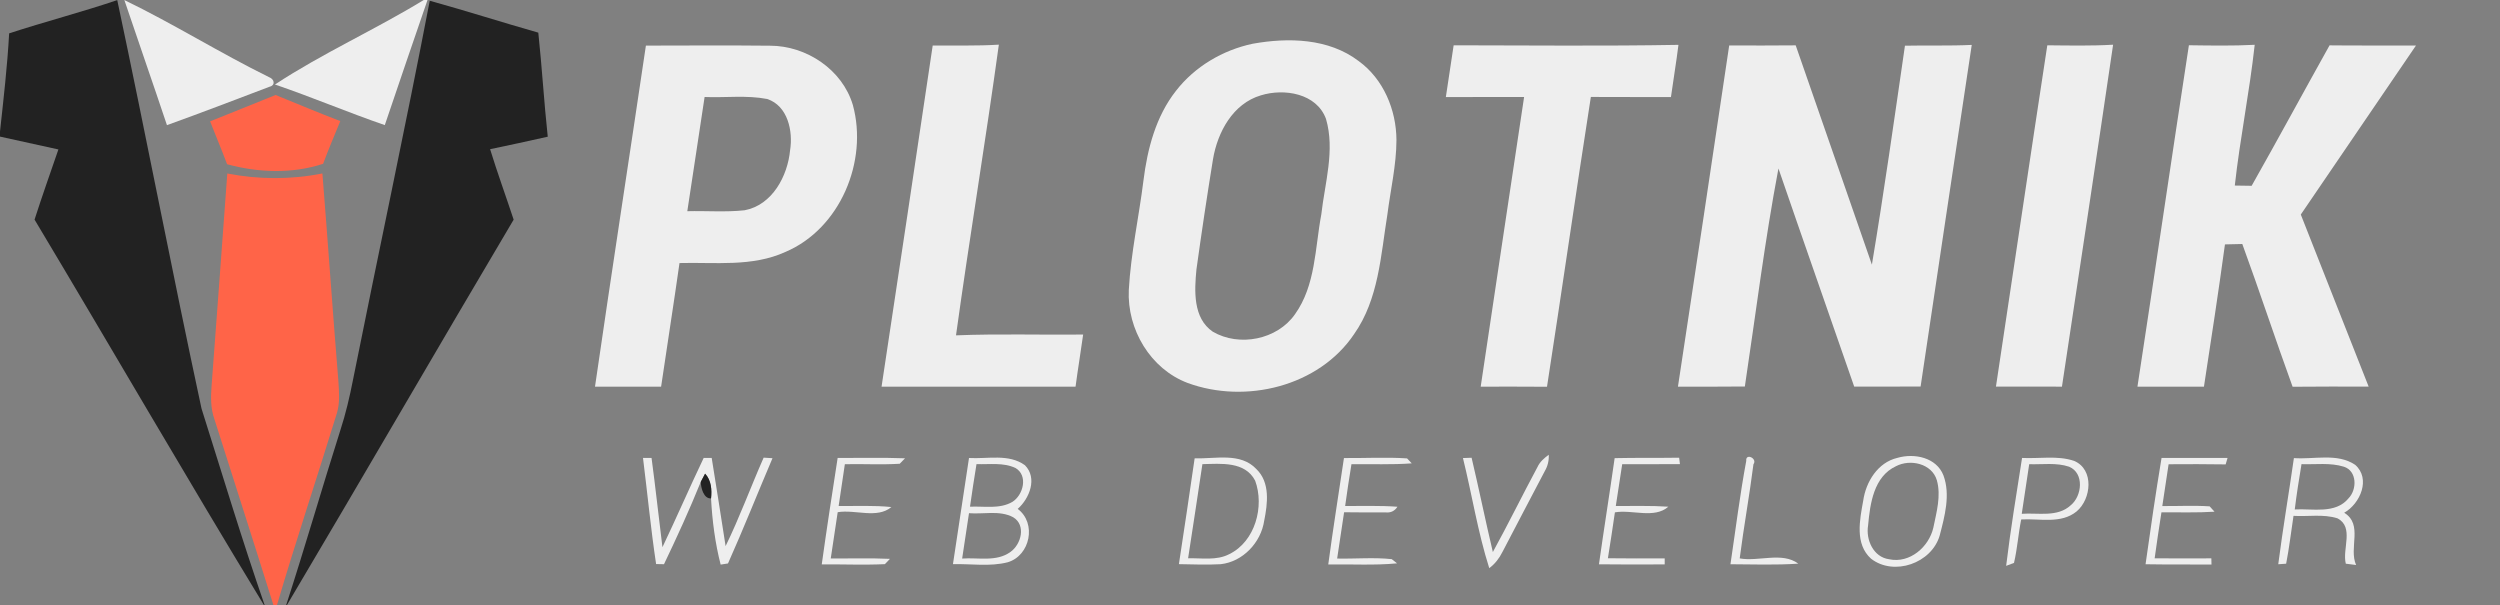 <?xml version="1.0" encoding="UTF-8" ?>
<!DOCTYPE svg PUBLIC "-//W3C//DTD SVG 1.1//EN" "http://www.w3.org/Graphics/SVG/1.1/DTD/svg11.dtd">
<svg width="500pt" height="121pt" viewBox="0 0 500 121" version="1.1" xmlns="http://www.w3.org/2000/svg">
<rect x="0" y="0" width="500" height="121" fill="#808080" stroke="none"/>
<g id="#eeeeeeff">
<path fill="#eeeeee" opacity="1.00" d=" M 84.75 0.00 L 85.50 0.00 C 82.61 8.33 79.80 16.68 76.96 25.02 C 69.57 22.48 62.38 19.42 54.99 16.90 C 64.53 10.63 75.01 5.95 84.75 0.00 Z" />
<path fill="#eeeeee" opacity="1.00" d=" M 24.87 0.01 C 34.71 4.77 44.01 10.61 53.83 15.44 C 54.87 15.82 55.15 17.05 53.90 17.35 C 47.08 19.94 40.26 22.56 33.39 25.03 C 30.60 16.67 27.68 8.36 24.87 0.01 Z" />
<path fill="#eeeeee" opacity="1.00" d=" M 250.53 8.75 C 257.65 7.47 265.73 7.64 271.73 12.21 C 276.69 15.80 279.26 21.97 279.29 28.00 C 279.28 33.01 278.11 37.93 277.48 42.88 C 276.16 51.05 275.74 59.84 270.81 66.84 C 263.76 77.31 249.11 80.84 237.55 76.60 C 230.07 73.79 225.39 65.86 225.76 57.99 C 226.17 50.64 227.78 43.42 228.69 36.12 C 229.48 29.76 231.17 23.28 235.20 18.16 C 238.96 13.31 244.55 10.02 250.53 8.75 M 252.17 19.07 C 246.58 20.72 243.51 26.43 242.60 31.84 C 241.41 39.17 240.31 46.52 239.29 53.88 C 238.88 58.13 238.56 63.61 242.56 66.34 C 247.85 69.43 255.44 67.94 258.99 62.86 C 263.14 57.06 262.99 49.63 264.26 42.89 C 264.97 36.59 267.03 30.06 265.20 23.78 C 263.31 18.65 256.83 17.63 252.17 19.07 Z" />
<path fill="#eeeeee" opacity="1.00" d=" M 129.18 9.12 C 137.46 9.11 145.74 9.05 154.01 9.14 C 161.29 9.15 168.46 13.91 170.57 21.00 C 173.65 32.21 168.05 45.71 157.12 50.37 C 150.46 53.43 142.99 52.42 135.90 52.61 C 134.73 60.86 133.43 69.10 132.22 77.34 C 127.81 77.32 123.40 77.34 119.00 77.33 C 122.30 54.58 125.81 31.86 129.18 9.12 M 140.92 19.40 C 139.74 27.01 138.65 34.63 137.46 42.24 C 141.29 42.14 145.13 42.47 148.94 42.05 C 154.46 41.00 157.53 35.21 158.02 30.03 C 158.63 26.22 157.56 21.17 153.45 19.80 C 149.33 19.00 145.09 19.57 140.92 19.40 Z" />
<path fill="#eeeeee" opacity="1.00" d=" M 186.54 9.11 C 190.95 9.06 195.36 9.21 199.77 8.93 C 197.10 28.34 193.89 47.67 191.20 67.07 C 199.67 66.73 208.15 67.00 216.63 66.91 C 216.15 70.38 215.57 73.85 215.11 77.33 C 202.17 77.35 189.24 77.32 176.31 77.34 C 179.75 54.60 183.16 31.86 186.54 9.11 Z" />
<path fill="#eeeeee" opacity="1.00" d=" M 289.17 19.41 C 289.68 15.96 290.23 12.51 290.73 9.06 C 305.72 9.07 320.71 9.24 335.69 8.97 C 335.26 12.46 334.67 15.93 334.19 19.41 C 328.85 19.40 323.51 19.42 318.17 19.39 C 315.16 38.69 312.39 58.04 309.40 77.35 C 304.98 77.31 300.56 77.33 296.14 77.33 C 299.01 58.02 301.93 38.71 304.82 19.40 C 299.60 19.41 294.38 19.41 289.17 19.41 Z" />
<path fill="#eeeeee" opacity="1.00" d=" M 345.84 9.09 C 350.27 9.10 354.70 9.12 359.14 9.07 C 364.22 23.69 369.31 38.31 374.38 52.93 C 376.81 38.38 378.87 23.75 380.99 9.14 C 385.44 9.04 389.90 9.20 394.35 8.98 C 390.94 31.76 387.49 54.53 384.12 77.31 C 379.69 77.32 375.26 77.31 370.84 77.32 C 365.80 62.78 360.69 48.26 355.69 33.70 C 352.95 48.13 351.16 62.76 348.97 77.30 C 344.51 77.36 340.05 77.32 335.59 77.33 C 339.06 54.59 342.45 31.84 345.84 9.09 Z" />
<path fill="#eeeeee" opacity="1.00" d=" M 409.46 9.06 C 413.84 9.10 418.23 9.20 422.62 8.94 C 419.28 31.75 415.82 54.54 412.39 77.33 C 407.99 77.30 403.59 77.32 399.19 77.32 C 402.63 54.57 405.98 31.81 409.46 9.06 Z" />
<path fill="#eeeeee" opacity="1.00" d=" M 427.49 77.33 C 430.98 54.58 434.28 31.80 437.78 9.05 C 442.16 9.11 446.55 9.19 450.94 8.96 C 449.91 18.39 448.00 27.69 446.96 37.11 C 447.80 37.13 449.49 37.15 450.33 37.16 C 455.60 27.84 460.69 18.42 465.91 9.07 C 471.67 9.14 477.43 9.07 483.19 9.11 C 475.50 20.37 467.84 31.65 460.16 42.91 C 464.72 54.37 469.17 65.87 473.73 77.32 C 468.66 77.32 463.59 77.29 458.52 77.35 C 455.07 67.87 451.93 58.28 448.46 48.80 C 447.59 48.82 445.86 48.86 444.99 48.88 C 443.70 58.38 442.24 67.86 440.79 77.33 C 436.35 77.31 431.92 77.31 427.49 77.33 Z" />
<path fill="#eeeeee" opacity="1.00" d=" M 128.60 91.58 C 129.03 91.58 129.88 91.59 130.31 91.59 C 131.11 97.53 131.74 103.50 132.49 109.44 C 135.31 103.52 137.92 97.50 140.74 91.58 C 141.14 91.58 141.94 91.59 142.34 91.59 C 143.31 97.46 144.18 103.34 145.12 109.22 C 147.94 103.45 150.14 97.40 152.73 91.53 C 153.17 91.56 154.06 91.61 154.50 91.64 C 151.51 98.65 148.71 105.74 145.60 112.69 C 145.23 112.75 144.50 112.86 144.13 112.92 C 143.03 108.64 142.44 104.11 142.21 99.68 C 142.39 97.95 142.27 96.07 141.02 94.73 C 140.80 95.15 140.37 95.97 140.15 96.38 C 137.90 101.95 135.39 107.43 132.80 112.84 C 132.41 112.84 131.62 112.82 131.22 112.81 C 130.16 105.77 129.49 98.66 128.60 91.58 Z" />
<path fill="#eeeeee" opacity="1.00" d=" M 167.53 91.59 C 172.02 91.61 176.51 91.49 181.00 91.66 C 180.74 91.93 180.22 92.48 179.95 92.75 C 176.30 92.98 172.63 92.76 168.97 92.84 C 168.56 95.63 168.15 98.41 167.73 101.20 C 171.25 101.23 174.77 101.05 178.28 101.41 C 175.42 103.81 171.00 101.85 167.54 102.44 C 167.09 105.52 166.60 108.60 166.15 111.69 C 170.09 111.72 174.04 111.59 177.99 111.77 C 177.74 112.04 177.23 112.56 176.98 112.83 C 172.78 113.03 168.56 112.84 164.35 112.88 C 165.34 105.77 166.43 98.68 167.53 91.59 Z" />
<path fill="#eeeeee" opacity="1.00" d=" M 193.80 91.60 C 197.51 91.82 201.75 90.70 204.98 93.04 C 207.54 95.60 205.90 99.70 203.54 101.78 C 207.37 104.63 206.05 111.11 201.55 112.45 C 197.99 113.37 194.23 112.74 190.59 112.83 C 191.68 105.76 192.71 98.68 193.80 91.60 M 195.30 92.82 C 194.84 95.65 194.40 98.49 194.00 101.34 C 196.81 101.20 199.91 101.87 202.47 100.38 C 204.65 99.02 205.67 95.11 203.10 93.60 C 200.67 92.45 197.89 92.92 195.30 92.82 M 192.43 111.71 C 195.63 111.47 199.30 112.42 202.09 110.39 C 204.25 108.87 205.26 105.01 202.62 103.44 C 199.94 102.01 196.70 102.88 193.80 102.64 C 193.34 105.66 192.89 108.69 192.43 111.71 Z" />
<path fill="#eeeeee" opacity="1.00" d=" M 238.93 91.66 C 243.04 91.82 248.09 90.41 251.28 93.82 C 254.06 96.50 253.53 100.71 252.84 104.14 C 252.20 108.50 248.57 112.36 244.13 112.84 C 241.35 113.00 238.56 112.87 235.78 112.83 C 236.84 105.78 237.93 98.72 238.93 91.66 M 240.48 92.83 C 239.52 99.10 238.61 105.39 237.62 111.66 C 240.36 111.58 243.31 112.16 245.85 110.83 C 251.05 108.30 252.92 101.27 251.03 96.13 C 249.00 92.22 244.16 92.75 240.48 92.83 Z" />
<path fill="#eeeeee" opacity="1.00" d=" M 268.79 91.61 C 272.99 91.65 277.21 91.40 281.41 91.68 C 281.64 91.93 282.12 92.42 282.35 92.67 C 278.34 92.97 274.31 92.79 270.29 92.84 C 269.84 95.62 269.41 98.40 269.03 101.20 C 272.52 101.22 276.01 101.09 279.49 101.35 C 278.92 102.22 278.13 102.59 277.11 102.48 C 274.35 102.52 271.58 102.46 268.82 102.45 C 268.36 105.54 267.90 108.62 267.43 111.71 C 271.06 111.79 274.74 111.44 278.35 111.83 C 278.62 112.04 279.15 112.46 279.41 112.67 C 274.83 113.11 270.23 112.81 265.65 112.90 C 266.60 105.79 267.74 98.70 268.79 91.61 Z" />
<path fill="#eeeeee" opacity="1.00" d=" M 292.59 91.61 C 293.03 91.59 293.89 91.56 294.32 91.55 C 295.80 97.82 297.09 104.14 298.57 110.41 C 301.65 104.80 304.47 99.04 307.50 93.40 C 307.97 92.36 308.85 91.61 309.75 90.95 C 309.81 92.12 309.55 93.20 308.97 94.20 C 306.14 99.60 303.29 105.00 300.48 110.41 C 299.85 111.67 298.99 112.79 297.85 113.63 C 295.56 106.43 294.40 98.93 292.59 91.61 Z" />
<path fill="#eeeeee" opacity="1.00" d=" M 322.93 91.63 C 327.23 91.53 331.53 91.61 335.83 91.54 C 335.87 91.86 335.95 92.51 335.99 92.83 C 332.14 92.84 328.29 92.82 324.44 92.84 C 324.03 95.63 323.58 98.41 323.16 101.20 C 326.66 101.22 330.17 101.10 333.67 101.34 C 330.86 103.81 326.44 101.87 322.98 102.47 C 322.52 105.53 322.09 108.59 321.58 111.65 C 325.37 111.71 329.15 111.68 332.94 111.68 L 332.94 112.88 C 328.56 112.91 324.17 112.91 319.79 112.86 C 320.79 105.78 321.92 98.71 322.93 91.63 Z" />
<path fill="#eeeeee" opacity="1.00" d=" M 349.25 92.17 C 349.08 90.55 351.55 91.68 350.69 92.85 C 349.89 99.14 348.75 105.39 347.94 111.68 C 351.72 112.37 356.43 110.32 359.66 112.73 C 355.14 113.04 350.61 112.87 346.09 112.85 C 347.12 105.96 347.97 99.02 349.25 92.17 Z" />
<path fill="#eeeeee" opacity="1.00" d=" M 379.49 91.57 C 382.87 90.59 387.29 91.48 388.69 95.08 C 390.12 98.95 388.94 103.26 387.94 107.10 C 386.33 112.65 378.79 115.29 374.21 111.74 C 370.93 108.79 371.95 103.97 372.64 100.15 C 373.18 96.36 375.55 92.49 379.49 91.57 M 379.20 93.24 C 374.74 95.32 374.02 100.72 373.62 105.07 C 373.13 107.94 374.67 111.43 377.83 111.85 C 381.94 112.73 385.78 109.41 386.67 105.53 C 387.30 102.44 388.25 99.17 387.37 96.05 C 386.38 92.70 382.05 91.75 379.20 93.24 Z" />
<path fill="#eeeeee" opacity="1.00" d=" M 404.41 91.59 C 407.86 91.77 411.49 91.05 414.83 92.18 C 418.87 93.90 418.27 99.81 415.33 102.28 C 412.21 104.84 407.92 103.67 404.24 103.89 C 403.66 106.77 403.47 109.72 402.80 112.58 C 402.41 112.73 401.63 113.03 401.23 113.17 C 402.10 105.95 403.29 98.78 404.41 91.59 M 405.84 92.84 C 405.35 96.15 404.85 99.45 404.35 102.76 C 407.60 102.52 411.50 103.51 414.15 101.05 C 416.42 99.20 416.89 94.63 413.82 93.34 C 411.25 92.48 408.49 92.93 405.84 92.84 Z" />
<path fill="#eeeeee" opacity="1.00" d=" M 432.31 91.59 C 436.71 91.59 441.11 91.57 445.51 91.59 C 445.42 91.92 445.22 92.56 445.13 92.88 C 441.32 92.81 437.52 92.83 433.72 92.85 C 433.31 95.64 432.90 98.42 432.46 101.21 C 435.61 101.24 438.78 101.06 441.93 101.27 C 442.17 101.54 442.66 102.07 442.90 102.34 C 439.37 102.57 435.82 102.44 432.29 102.46 C 431.81 105.52 431.35 108.59 430.93 111.66 C 434.71 111.70 438.49 111.69 442.27 111.67 L 442.30 112.91 C 437.90 112.87 433.51 112.93 429.11 112.85 C 430.10 105.75 431.14 98.66 432.31 91.59 Z" />
<path fill="#eeeeee" opacity="1.00" d=" M 458.78 91.62 C 462.82 91.92 467.45 90.56 471.03 92.96 C 474.21 95.74 472.05 100.74 468.84 102.55 C 472.68 104.92 469.70 109.57 471.22 113.00 C 470.70 112.93 469.67 112.80 469.16 112.74 C 468.41 109.78 470.88 105.42 467.48 103.66 C 464.65 102.77 461.61 103.35 458.70 103.17 C 458.21 106.36 457.85 109.57 457.23 112.74 C 456.84 112.77 456.05 112.82 455.65 112.85 C 456.56 105.76 457.77 98.70 458.78 91.62 M 460.30 92.83 C 459.80 95.85 459.32 98.86 458.95 101.89 C 462.53 101.68 467.08 102.86 469.70 99.67 C 471.43 97.91 471.44 94.19 468.77 93.34 C 466.03 92.49 463.11 92.93 460.30 92.83 Z" />
</g>
<g id="#222222ff">
<path fill="#222222" opacity="1.00" d=" M 1.83 6.67 C 9.00 4.33 16.31 2.44 23.45 0.02 C 29.23 27.21 34.45 54.52 40.30 81.70 C 44.45 94.81 48.41 108.01 52.92 121.00 L 52.78 121.00 C 37.24 95.46 22.27 69.57 6.91 43.92 C 8.42 39.22 10.07 34.57 11.68 29.89 C 7.78 29.05 3.89 28.18 0.00 27.32 L 0.00 26.30 C 0.71 19.77 1.47 13.23 1.83 6.67 Z" />
<path fill="#222222" opacity="1.00" d=" M 85.95 0.15 C 93.22 2.16 100.41 4.47 107.66 6.53 C 108.40 13.46 108.80 20.41 109.55 27.34 C 105.71 28.20 101.87 29.04 98.02 29.84 C 99.48 34.58 101.18 39.23 102.73 43.93 C 87.53 69.57 72.60 95.37 57.39 121.00 L 57.24 121.00 C 61.01 109.41 64.37 97.69 68.06 86.08 C 69.15 82.75 69.94 79.35 70.61 75.92 C 75.67 50.65 81.09 25.45 85.95 0.15 Z" />
<path fill="#222222" opacity="1.00" d=" M 140.15 96.38 C 140.37 95.97 140.80 95.15 141.02 94.73 C 142.27 96.07 142.39 97.95 142.21 99.68 C 140.73 99.78 140.18 97.57 140.15 96.38 Z" />
</g>
<g id="#ff6448ff">
<path fill="#ff6448" opacity="1.00" d=" M 42.02 24.27 C 46.37 22.49 50.76 20.79 55.11 19.00 C 59.42 20.74 63.71 22.56 68.06 24.22 C 66.89 27.06 65.69 29.88 64.62 32.76 C 58.42 34.80 51.66 34.54 45.42 32.85 C 44.34 29.97 43.14 27.13 42.02 24.27 Z" />
<path fill="#ff6448" opacity="1.00" d=" M 45.46 34.70 C 51.76 35.92 58.19 35.94 64.48 34.69 C 65.59 48.50 66.54 62.33 67.67 76.14 C 67.81 78.27 68.01 80.47 67.40 82.56 C 63.46 95.39 59.19 108.12 55.40 121.00 L 54.68 121.00 C 50.80 108.60 46.82 96.24 42.89 83.86 C 42.11 81.69 42.14 79.38 42.32 77.12 C 43.35 62.98 44.46 48.84 45.46 34.70 Z" />
</g>
</svg>
